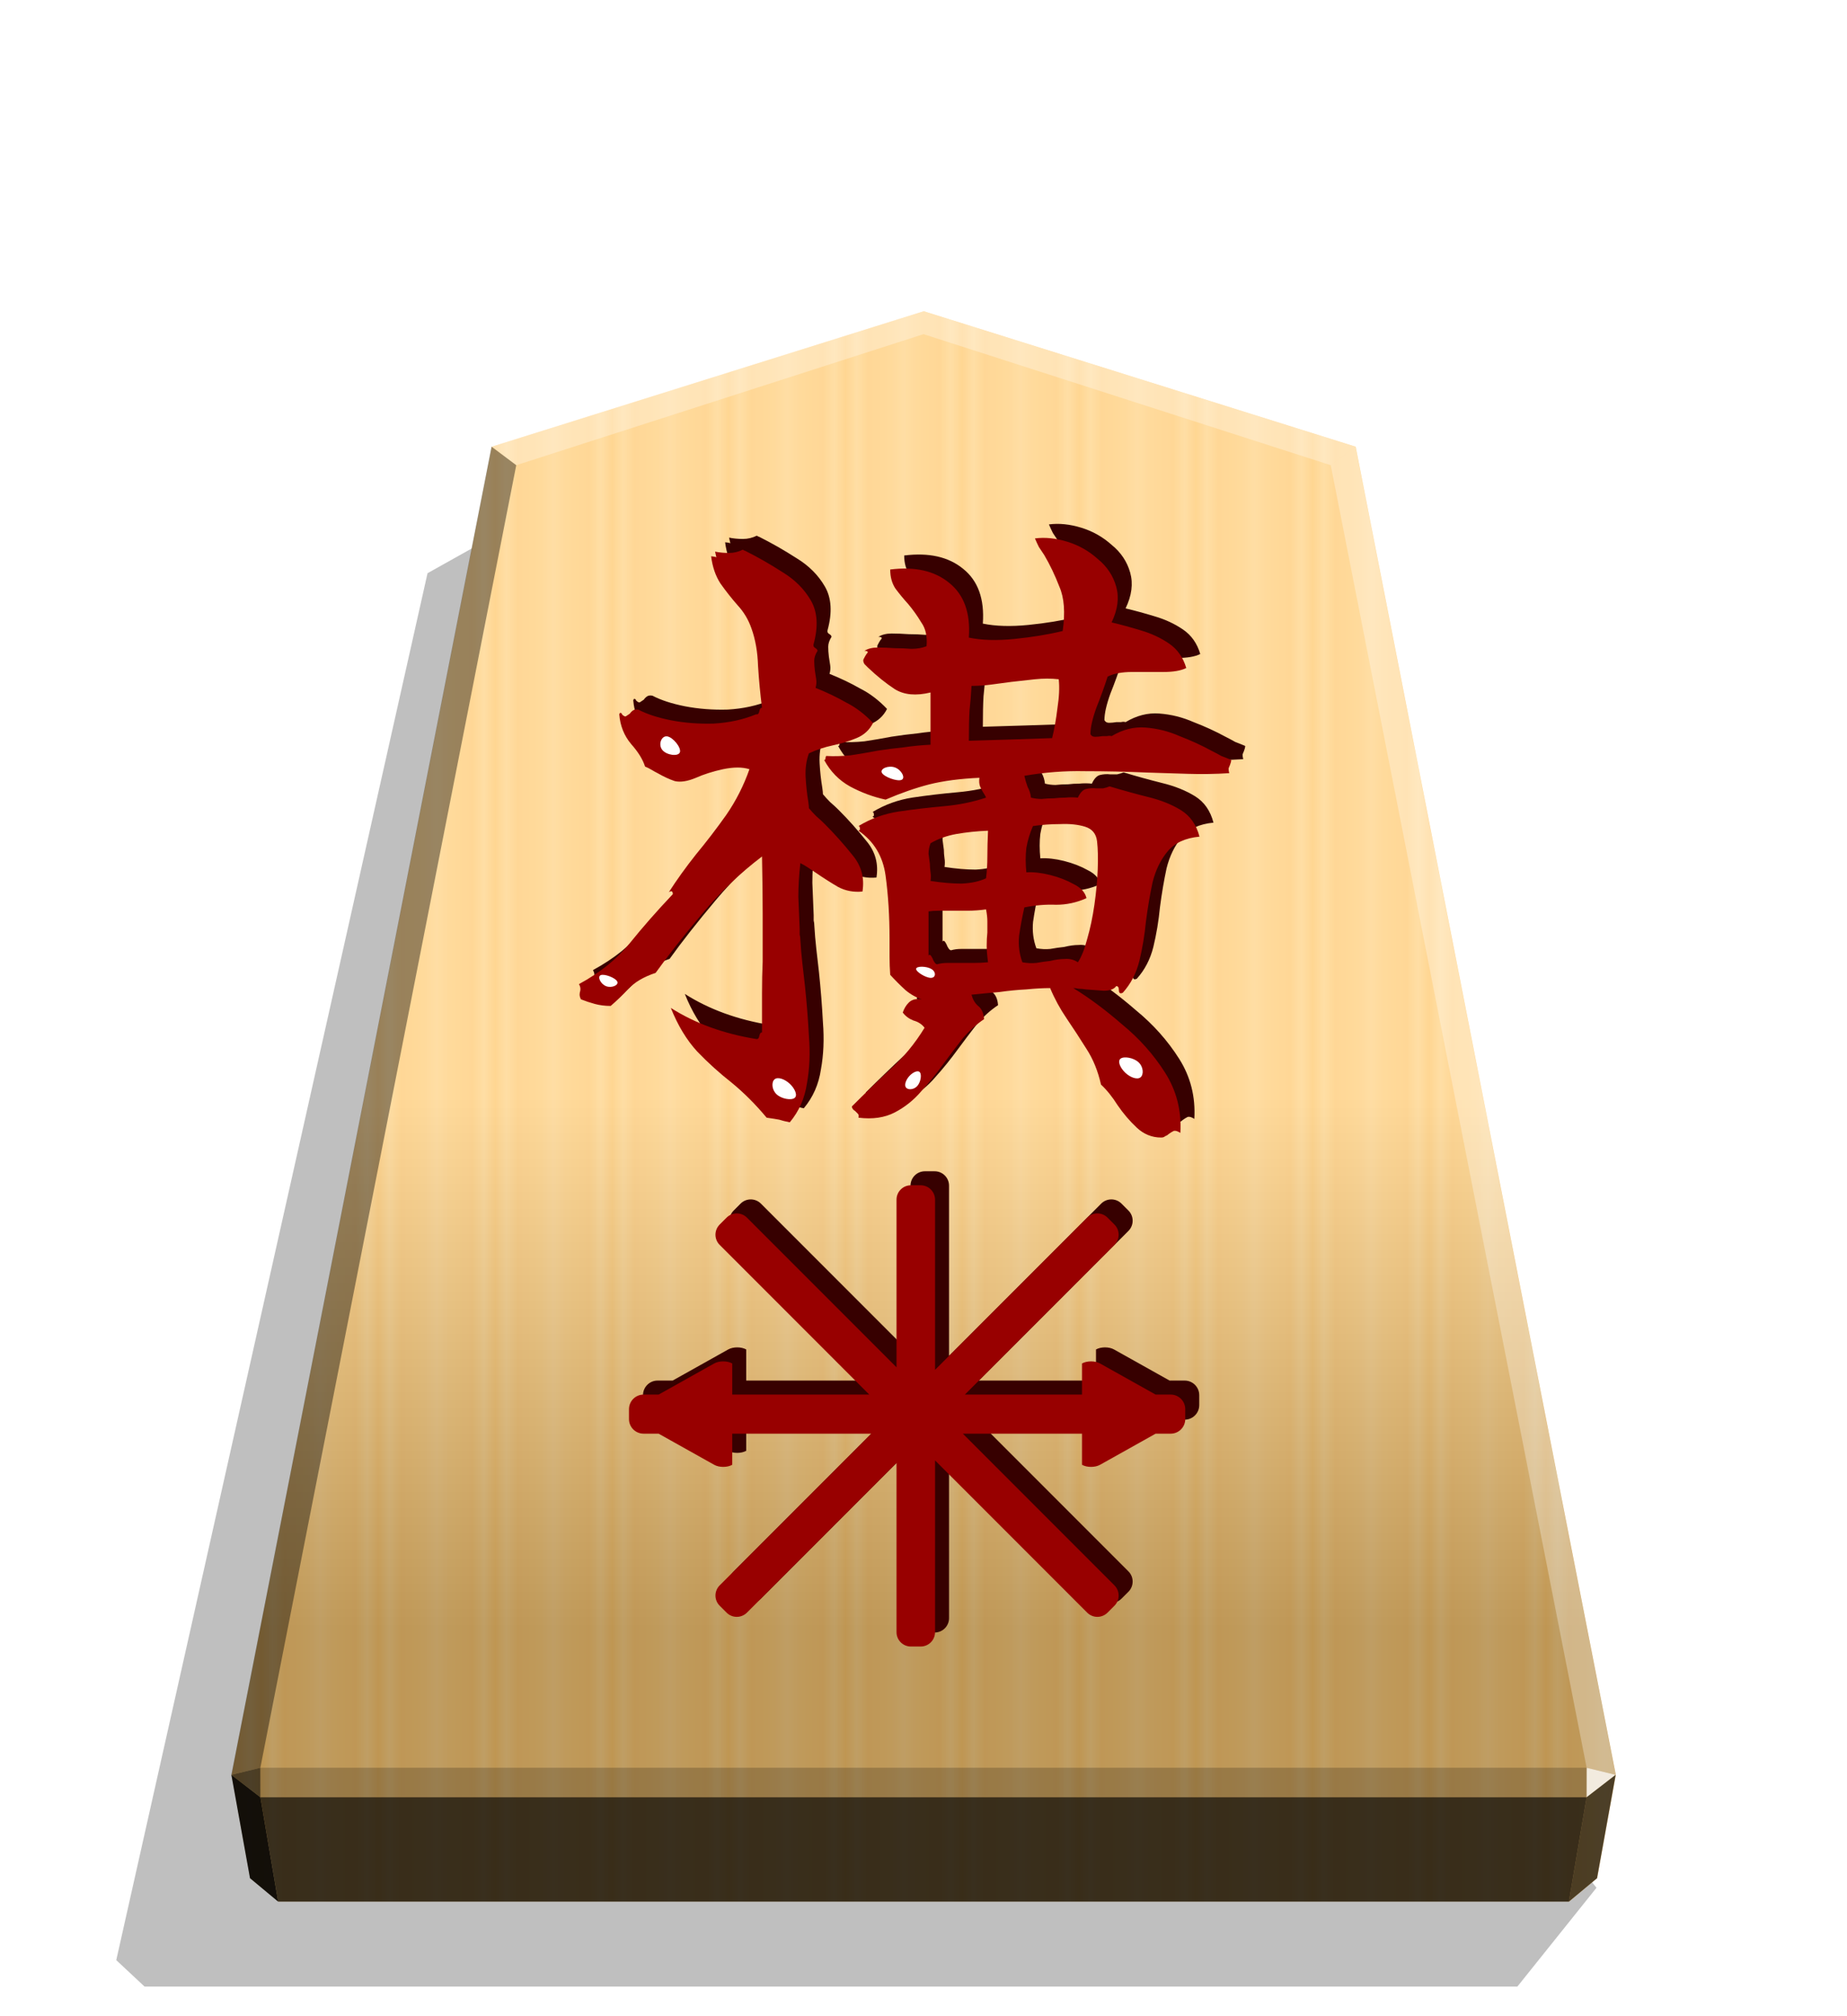 <?xml version="1.0" encoding="UTF-8" standalone="no"?>
<svg
   width="498.898"
   height="544.252"
   viewBox="0 0 1320 1440"
   version="1.1"
   id="svg421"
   sodipodi:docname="w+V.svg"
   inkscape:version="1.2.2 (732a01da63, 2022-12-09)"
   xmlns:inkscape="http://www.inkscape.org/namespaces/inkscape"
   xmlns:sodipodi="http://sodipodi.sourceforge.net/DTD/sodipodi-0.dtd"
   xmlns="http://www.w3.org/2000/svg"
   xmlns:svg="http://www.w3.org/2000/svg">
  <sodipodi:namedview
     id="namedview423"
     pagecolor="#ffffff"
     bordercolor="#000000"
     borderopacity="0.25"
     inkscape:showpageshadow="2"
     inkscape:pageopacity="0.0"
     inkscape:pagecheckerboard="0"
     inkscape:deskcolor="#d1d1d1"
     showgrid="false"
     inkscape:zoom="0.96402626"
     inkscape:cx="-88.69053"
     inkscape:cy="298.74705"
     inkscape:window-width="1920"
     inkscape:window-height="974"
     inkscape:window-x="-11"
     inkscape:window-y="-11"
     inkscape:window-maximized="1"
     inkscape:current-layer="svg421" />
  <style
     id="style325">.B{color-interpolation-filters:sRGB}</style>
  <defs
     id="defs373">
    <filter
       id="C"
       x="-0.011"
       y="-0.011"
       width="1.022"
       height="1.022"
       class="B">
      <feGaussianBlur
         stdDeviation="2.441"
         id="feGaussianBlur327" />
    </filter>
    <filter
       id="D"
       x="-0.045"
       y="-0.052"
       width="1.089"
       height="1.104"
       class="B">
      <feGaussianBlur
         stdDeviation="8.635"
         id="feGaussianBlur330" />
    </filter>
    <filter
       id="G"
       x="-0.052"
       y="-0.044"
       width="1.105"
       height="1.089"
       class="B">
      <feGaussianBlur
         stdDeviation="6.784"
         id="feGaussianBlur333" />
    </filter>
    <filter
       id="H"
       x="-0.287"
       y="-0.305"
       width="1.574"
       height="1.61"
       class="B">
      <feGaussianBlur
         stdDeviation="1.688"
         id="feGaussianBlur336" />
    </filter>
    <filter
       id="I"
       x="-0.349"
       y="-0.385"
       width="1.699"
       height="1.769"
       class="B">
      <feGaussianBlur
         stdDeviation="1.688"
         id="feGaussianBlur339" />
    </filter>
    <filter
       id="J"
       x="-0.294"
       y="-0.541"
       width="1.588"
       height="2.082"
       class="B">
      <feGaussianBlur
         stdDeviation="1.688"
         id="feGaussianBlur342" />
    </filter>
    <filter
       id="K"
       x="-0.215"
       y="-0.323"
       width="1.429"
       height="1.645"
       class="B">
      <feGaussianBlur
         stdDeviation="1.688"
         id="feGaussianBlur345" />
    </filter>
    <filter
       id="L"
       x="-0.294"
       y="-0.456"
       width="1.588"
       height="1.912"
       class="B">
      <feGaussianBlur
         stdDeviation="1.688"
         id="feGaussianBlur348" />
    </filter>
    <linearGradient
       id="A"
       x1="-1430.769"
       y1="-77.47"
       x2="-1409.955"
       y2="-77.47"
       spreadMethod="reflect"
       gradientUnits="userSpaceOnUse">
      <stop
         offset="0"
         stop-color="#ffd285"
         id="stop351" />
      <stop
         offset=".232"
         stop-color="#ffcd79"
         id="stop353" />
      <stop
         offset=".616"
         stop-color="#ffca73"
         id="stop355" />
      <stop
         offset=".808"
         stop-color="#ffd386"
         id="stop357" />
      <stop
         offset="1"
         stop-color="#ffc86e"
         id="stop359" />
    </linearGradient>
    <linearGradient
       id="B"
       x1="-899.905"
       y1="-344.262"
       x2="-899.906"
       y2="125.211"
       gradientUnits="userSpaceOnUse">
      <stop
         offset=".597"
         stop-color="#fff"
         id="stop362" />
      <stop
         offset="1"
         id="stop364" />
    </linearGradient>
    <clipPath
       id="E">
      <path
         d="M895.511 704.042c-3.776-55.22-81.178-64.187-112.8-108.08 27.374-10.855 64.187-14.631 83.066-34.454-6.608-23.598-27.846-25.958-42.949-27.374 3.776-4.248 6.608-8.967 7.552-15.575-.472-16.047 6.136-92.977 23.126-104.305 4.72-3.304 11.327-1.888 16.991-8.967-16.519-25.486-48.613-60.412-87.314-35.397-28.79.944-59.468 7.079-79.762 8.967-17.935 1.888-32.566-13.215-50.028-8.495-3.304 11.327 6.608 19.823 11.799 26.43 6.136 21.71 10.855 52.86 11.799 86.37 0 2.832 4.248.944 3.304 4.72-.472 55.22.472 122.239-7.08 192.09-7.551-4.72-16.047-5.664-21.71.944 8.967 13.215 19.823 43.421 52.388 42.005 2.36-2.832 3.776-6.136 6.136-10.383 25.486-16.991 49.084-39.173 77.402-60.412 12.743 15.103 31.15 38.701 43.893 63.243 26.43 8.023 50.028 9.439 64.187-11.327zm-235.039-96.753c.472-13.215-34.454-53.804-42.949-35.869 2.36 5.192 4.72 9.439 6.608 15.103 1.888 21.238-11.327 51.444-21.239 77.402 12.271 0 17.463-9.439 25.014-.944 8.967-11.327 31.622-37.285 32.566-55.692zm-2.36-183.123c0-33.038-31.15-52.86-51.444-62.3-11.327-28.79-40.589-37.757-70.323-21.71 7.552 8.023 17.935 13.215 22.182 25.014-6.136 17.463-85.426 153.389-102.417 162.828 0 9.911-23.598 29.262-31.622 38.229 6.608 9.911 20.295 11.327 30.678 8.967 9.911-2.36 61.356-72.211 65.131-77.874 8.023 2.832 18.879 11.799 33.038 7.08 6.136 9.911 9.911 22.182 10.383 40.589-19.823 9.439-63.243 2.832-76.931 20.766 17.935 24.542 51.916 9.911 77.874 9.911 0 30.206 0 82.122-2.832 112.328-12.271 2.832-40.117 9.911-57.58 8.023-9.911-.944-16.991-10.383-27.846-4.248 1.416 16.519 33.982 52.86 52.388 45.781 8.495-3.304 15.103-13.687 24.542-18.407 30.206-15.103 69.379-4.248 100.057-23.126-11.327-16.991-33.982-22.182-63.715-13.215l5.664-113.744c20.767-5.664 41.533-6.607 55.692-18.879-5.664-12.271-20.767-25.486-56.164-11.799 1.416-12.271 3.304-28.318-4.248-44.365 21.238-1.888 33.038-6.608 49.085-14.631-10.855-12.743-26.43-19.351-45.781-22.182-10.383 14.159-44.837 18.407-62.3 19.351 11.799-19.351 38.229-57.58 49.556-83.538 3.304-3.304 8.023-8.023 15.103-8.967 14.159 24.07 33.51 35.869 61.828 40.117zM542.953 679.5c0-14.159-6.608-27.846-6.136-39.173 0-3.304 3.304-4.72 2.832-8.495-3.304-18.407-29.262-35.397-44.365-35.869-2.832 15.575 10.855 38.701 9.439 58.996 8.495 8.967 21.71 22.182 38.229 24.542zm254.862-227.488c-22.654-15.103-50.5.944-86.842 1.416.944-16.519-2.36-35.397-4.248-45.781 21.71-6.136 57.108-10.855 88.73-13.215 3.776 12.271 2.36 40.117 2.36 57.58zm0 16.991c.472 19.823-.472 28.79-1.888 45.781-19.823 2.832-57.58 8.023-85.426 6.608 1.416-8.495.944-30.206 1.416-39.645 25.014-3.776 56.636-6.608 85.898-12.743zm14.159 70.795c2.832 5.664 2.36 12.743-3.776 15.103-9.911 5.192-26.902 17.463-39.645 23.598-8.495-5.664-23.126-23.126-33.982-31.15 22.182-1.888 54.276-3.776 77.402-7.551zm-45.309 84.482c-6.608 13.215-41.061 37.285-64.187 49.557 1.416-16.991 6.608-86.842 7.551-122.239 24.542 17.935 39.645 46.253 56.636 72.683z"
         stroke-width="23.417"
         id="path367" />
    </clipPath>
    <clipPath
       id="F">
      <path
         d="M656.251 790.644a11.095 11.095 0 0 0-11.121 11.121v164.641L528.709 849.984a11.1 11.1 0 0 0-15.73 0l-5.302 5.302a11.105 11.105 0 0 0 0 15.735l131.289 131.289-131.29 131.29a11.1 11.1 0 0 0 0 15.73l5.302 5.302a11.1 11.1 0 0 0 15.73 0l131.289-131.294 131.294 131.294a11.1 11.1 0 0 0 15.73 0l5.302-5.302a11.1 11.1 0 0 0 0-15.73l-131.289-131.289 131.289-131.289a11.105 11.105 0 0 0 0-15.735l-5.302-5.302a11.1 11.1 0 0 0-15.73 0L674.87 966.401V801.765a11.095 11.095 0 0 0-11.121-11.121zm3.747 211.661h.011l-.011.011-.005-.011z"
         stroke-width="1.534"
         id="path370" />
    </clipPath>
    <filter
       inkscape:menu-tooltip="In and out glow with a possible offset and colorizable flood"
       inkscape:menu="Shadows and Glows"
       inkscape:label="Cutout Glow"
       style="color-interpolation-filters:sRGB;"
       id="filter4712"
       x="-0.043"
       y="-0.018"
       width="1.061"
       height="1.06">
      <feOffset
         dy="10"
         dx="-10"
         id="feOffset4702" />
      <feGaussianBlur
         stdDeviation="3"
         result="blur"
         id="feGaussianBlur4704" />
      <feFlood
         flood-color="rgb(0,0,0)"
         flood-opacity="0"
         result="flood"
         id="feFlood4706" />
      <feComposite
         in="flood"
         in2="SourceGraphic"
         operator="in"
         result="composite"
         id="feComposite4708" />
      <feBlend
         in="blur"
         in2="composite"
         mode="normal"
         id="feBlend4710" />
    </filter>
    <clipPath
       clipPathUnits="userSpaceOnUse"
       id="clipPath4759">
      <path
         d="m 864.427,599.743 q -0.945,6.14 -7.084,10.862 -5.667,4.723 -14.168,7.556 -13.696,4.723 -30.698,5.195 -17.002,0 -27.865,-4.723 -1.417,-2.361 -0.945,-5.195 0.945,-2.834 0.945,-2.834 -3.306,1.417 -4.723,0.945 -1.417,-0.945 -2.361,-2.361 -0.945,-1.417 -2.361,-2.361 -1.417,-0.945 -4.723,-0.472 -4.723,-11.335 -10.862,-18.419 -5.667,-7.084 -11.807,-12.752 -5.667,-5.667 -10.39,-13.224 -6.14,3.306 -10.862,6.612 -4.723,3.306 -8.973,7.084 -8.973,7.084 -18.891,12.752 -9.918,5.195 -27.865,4.723 0,3.306 6.612,7.557 7.084,3.778 11.335,6.612 1.417,8.029 -0.472,12.752 -1.889,4.723 -4.723,8.501 -0.945,1.417 -1.889,3.306 -0.945,1.417 -1.889,3.306 4.251,-0.472 8.501,-0.945 4.723,-0.472 8.973,-0.945 19.836,-1.889 38.255,-2.834 18.419,-0.945 33.06,3.306 10.862,2.834 19.364,8.973 8.501,6.14 13.696,17.474 -23.142,0.472 -39.672,1.889 -16.53,1.417 -16.53,1.417 4.723,3.306 7.084,8.973 2.834,5.195 7.556,8.501 -1.889,6.14 -3.306,10.862 -0.945,4.251 -8.501,7.084 -6.14,13.696 -8.973,25.503 -2.834,11.335 -9.918,23.614 5.195,0.945 10.862,1.417 6.14,0 12.279,0 3.778,0 7.084,0 3.778,0 7.556,0.472 6.612,-6.612 14.641,-8.029 8.029,-1.889 16.53,-0.472 15.113,2.361 30.226,11.807 15.113,8.973 24.086,15.113 0,2.361 0.472,4.251 0.945,2.361 1.889,3.778 0.945,2.361 1.417,4.251 0.472,1.889 -0.472,3.778 -18.419,2.834 -34.477,0.945 -15.585,-1.889 -31.643,-4.723 -11.335,-1.889 -23.142,-3.778 -11.807,-1.417 -25.503,-1.889 -51.479,-1.417 -101.54,3.306 -49.589,5.195 -88.317,16.058 -2.834,1.889 -5.195,5.195 -1.889,3.306 -5.195,5.195 -16.058,-0.945 -26.448,-8.501 -9.918,-7.556 -18.419,-17.002 -8.029,-9.446 -19.364,-16.058 0,-4.251 1.889,-6.14 2.361,-2.361 5.667,-3.778 1.889,1.417 3.778,-0.472 1.889,-1.889 3.778,-1.417 11.335,8.973 32.115,8.029 21.253,-0.945 42.505,-3.778 7.084,-0.945 13.224,-1.417 6.612,-0.945 12.752,-1.417 -0.472,-9.446 -1.417,-24.086 -0.945,-14.641 -3.306,-29.281 -2.361,-15.113 -8.501,-23.614 -21.253,-0.945 -34.477,-10.862 -13.224,-10.39 -21.725,-27.865 4.723,-2.361 8.973,-1.417 4.251,0.945 8.501,2.361 2.361,0.945 4.723,1.889 2.361,0.472 4.723,0.945 14.168,1.889 29.281,0.945 15.585,-1.417 32.115,-3.778 9.446,-0.945 18.891,-1.889 9.918,-1.417 19.836,-1.889 0,-2.361 -0.472,-3.778 0,-1.889 -0.472,-3.306 -0.472,-2.361 -0.945,-4.723 -0.472,-2.361 0,-5.667 -9.918,1.417 -20.308,1.889 -10.39,0.472 -21.253,0.472 -18.419,0.472 -36.838,2.361 -18.419,1.417 -34.477,8.501 -2.834,1.417 -5.195,0.945 -1.889,-0.472 -3.306,-1.417 -2.361,-0.472 -4.251,-0.472 -1.889,0 -4.723,3.306 -5.667,-5.195 -13.696,-8.501 -8.029,-3.306 -14.641,-7.084 -6.612,-4.25 -8.501,-12.279 -0.472,-2.834 0.472,-7.084 1.417,-4.723 2.834,-9.918 1.889,-6.612 3.778,-13.224 1.889,-7.084 1.889,-13.696 0,-9.918 -6.14,-16.058 2.361,-0.945 4.251,0.472 1.889,0.945 1.889,0.945 -0.472,-6.612 0,-12.752 0.472,-6.612 1.417,-12.752 0,-4.723 0.472,-8.973 0.472,-4.251 0.472,-8.029 0,-6.612 -1.889,-11.807 -1.889,-5.195 -7.084,-8.501 8.029,-5.667 8.029,-11.335 0,-5.667 -3.778,-11.335 -4.723,-6.612 -12.752,-12.279 -7.556,-5.667 -13.224,-9.446 2.834,-5.667 4.723,-8.973 1.889,-3.306 5.667,-8.973 19.364,-5.195 39.199,-7.556 20.308,-2.361 46.756,-5.195 15.585,-1.889 29.754,-1.417 14.641,0 23.614,-3.306 2.361,-0.945 3.778,-2.834 1.417,-1.889 3.778,-2.361 12.279,-0.945 23.614,6.14 11.335,6.612 17.947,13.224 -3.306,8.501 -13.696,10.39 -10.39,1.889 -22.197,2.361 -2.834,0 -5.667,0.472 -2.361,0 -5.195,0 0,5.667 -1.417,12.279 -0.945,6.612 -4.723,12.279 -2.834,3.306 -7.084,6.14 -3.778,2.361 -7.556,3.778 4.723,2.834 8.029,2.361 3.306,-0.945 6.14,-2.834 3.306,-2.361 6.14,-5.195 3.306,-2.834 7.556,-3.306 7.557,-0.945 14.168,1.417 7.084,1.889 13.224,6.14 8.501,6.14 15.585,13.696 7.084,7.084 13.224,12.279 -0.945,6.612 -7.556,8.501 -6.14,1.417 -12.752,3.306 -3.306,10.862 -5.667,27.392 -1.889,16.058 -6.612,29.754 -8.029,2.834 -14.641,2.361 -6.14,-0.945 -14.168,-2.834 -1.417,-0.472 -2.834,-0.472 -1.417,-0.472 -2.834,-0.945 0.945,8.501 -1.889,17.002 -2.361,8.501 -5.195,14.641 -2.834,5.667 -2.834,5.667 7.084,-4.251 14.168,-2.361 7.084,1.889 14.168,5.195 2.361,0.945 4.723,2.361 2.834,0.945 5.195,1.417 1.417,0 0,-3.306 -0.472,-0.945 -0.945,-2.361 -0.472,-1.889 0.472,-3.778 3.778,-0.945 8.029,-0.945 4.25,0 9.446,1.889 -0.472,-5.195 -4.723,-5.667 -4.251,-0.945 -6.612,-3.778 20.78,-10.862 41.561,-23.614 21.253,-12.752 32.115,-28.809 -10.862,-14.641 -23.142,-27.865 -11.807,-13.696 -24.086,-26.92 7.084,-4.251 13.696,-2.834 7.084,0.945 13.696,5.195 9.918,6.14 20.308,15.585 10.39,8.973 20.78,11.807 6.14,-5.195 11.807,-14.641 5.667,-9.446 8.973,-20.308 3.306,-11.335 2.361,-20.78 -8.501,-1.889 -19.364,-0.472 -10.39,1.417 -21.253,3.306 -8.501,1.417 -17.002,2.834 -8.029,0.945 -16.058,0.945 -11.335,0 -21.253,-3.778 -9.446,-4.251 -15.585,-15.113 5.667,-7.556 17.474,-8.501 12.279,-1.417 27.392,-1.417 6.612,0 13.224,0 7.084,0 14.168,-0.472 11.335,-0.945 20.308,-2.834 8.973,-1.889 21.725,-1.889 6.14,-7.084 12.752,-9.918 6.612,-2.834 13.224,-2.361 12.752,0.472 25.503,8.501 13.224,8.029 23.142,15.585 3.306,7.556 1.417,12.752 -1.417,4.723 -6.14,7.084 -5.195,2.834 -13.224,3.306 -7.556,0 -14.641,-0.945 -10.39,16.058 -20.308,34.004 -9.446,17.474 -18.419,35.421 8.029,7.556 19.364,14.641 11.335,6.612 24.086,12.752 6.14,2.834 12.752,4.251 7.084,0.945 11.335,4.723 1.417,0.945 1.417,3.306 0,2.361 1.889,4.723 3.306,3.306 8.501,7.084 5.195,3.306 9.446,7.084 3.778,3.306 5.667,7.084 1.889,3.306 0.945,8.501 z m -160.103,65.175 q -25.031,-3.778 -54.312,-1.417 -28.809,1.889 -53.84,8.501 0.945,1.417 1.889,2.834 1.417,0.945 2.834,2.361 6.612,8.029 13.224,17.947 7.084,9.446 11.335,22.669 4.723,12.752 3.306,30.226 16.53,1.889 33.06,1.417 16.53,-0.945 32.587,-1.889 4.251,-10.39 8.029,-26.448 4.251,-16.058 5.667,-31.643 1.417,-16.058 -3.778,-24.559 z m -96.345,-172.855 q -13.696,-0.945 -25.503,0.945 -11.335,1.417 -22.197,3.306 -9.918,1.889 -19.836,3.306 -9.918,1.417 -20.308,0 0.472,5.195 0.472,10.39 0,4.723 -0.472,8.973 0,6.14 0,11.807 0,5.195 1.417,10.862 24.559,-0.945 44.394,-2.834 19.836,-1.889 40.144,-8.029 3.778,-7.556 4.723,-19.364 0.945,-11.807 -2.834,-19.364 z M 581.058,594.548 q -1.417,-6.612 -1.889,-13.696 -0.472,-7.556 -0.472,-15.113 -7.556,-4.251 -16.058,-3.778 -8.029,0.472 -16.53,1.889 -6.14,0.945 -12.279,1.889 -6.14,0.472 -11.807,-1.417 -0.945,5.195 -0.945,9.446 0,3.778 0.472,8.029 0.472,3.778 0.472,8.029 0,3.778 -0.472,8.501 13.696,0.945 30.698,0.472 17.002,-0.472 28.809,-4.251 z m -2.361,-125.627 q 1.889,-6.612 1.417,-11.807 -0.472,-5.667 -1.417,-11.335 0,-2.361 -0.472,-5.195 -0.472,-2.834 -0.472,-5.667 -10.862,-2.361 -25.975,0 -15.113,2.361 -25.975,6.612 0,1.889 -0.945,4.723 -0.472,2.361 -1.417,5.195 -1.417,5.195 -2.361,10.39 -0.945,5.195 0.945,8.973 8.029,1.889 16.058,1.417 8.501,-0.472 17.474,-1.417 5.667,-0.945 11.335,-1.417 6.14,-0.472 11.807,-0.472 z"
         id="path4761"
         style="font-size:472.281px;font-family:'Yuji Mai';-inkscape-font-specification:'Yuji Mai';stroke-width:21.167"
         inkscape:label="path4696" />
    </clipPath>
    <filter
       inkscape:menu-tooltip="In and out glow with a possible offset and colorizable flood"
       inkscape:menu="Shadows and Glows"
       inkscape:label="Cutout Glow"
       style="color-interpolation-filters:sRGB;"
       id="filter5625"
       x="-0.052"
       y="-0.018"
       width="1.074"
       height="1.061">
      <feOffset
         dy="10"
         dx="-10"
         id="feOffset5615" />
      <feGaussianBlur
         stdDeviation="3"
         result="blur"
         id="feGaussianBlur5617" />
      <feFlood
         flood-color="rgb(0,0,0)"
         flood-opacity="0"
         result="flood"
         id="feFlood5619" />
      <feComposite
         in="flood"
         in2="SourceGraphic"
         operator="in"
         result="composite"
         id="feComposite5621" />
      <feBlend
         in="blur"
         in2="composite"
         mode="normal"
         id="feBlend5623" />
    </filter>
    <clipPath
       clipPathUnits="userSpaceOnUse"
       id="clipPath6426">
      <path
         id="path6428"
         d="m 830.902,996.706 c 0.013,-5.693 -4.606,-10.312 -10.299,-10.299 H 678.881 V 881.375 h 22.221 c 1.998,-3.571 1.998,-9.317 0,-12.888 l -22.221,-39.713 v -10.733 c 0.013,-5.773 -4.666,-10.457 -10.439,-10.444 h -7.043 c -5.774,-0.013 -10.461,4.67 -10.449,10.444 v 10.744 l -22.216,39.703 c -1.998,3.571 -1.998,9.317 0,12.888 h 22.216 v 105.032 h -139.185 c -5.693,-0.013 -10.312,4.606 -10.299,10.299 v 6.945 c -0.013,5.693 4.606,10.307 10.299,10.294 h 139.185 v 6.382 111.022 h -22.216 c -1.998,3.571 -1.998,9.323 0,12.893 l 22.216,39.693 v 10.743 c -0.013,5.775 4.674,10.461 10.449,10.449 h 7.043 c 5.774,0.013 10.453,-4.675 10.439,-10.449 v -10.733 l 22.221,-39.703 c 1.998,-3.571 1.998,-9.323 0,-12.893 h -22.221 v -111.022 -6.382 h 141.723 c 5.693,0.013 10.312,-4.601 10.299,-10.294 z m -165.979,9.653 v 0.016 h -0.016 v -0.016 z"
         style="stroke-width:1" />
    </clipPath>
    <filter
       inkscape:menu-tooltip="In and out glow with a possible offset and colorizable flood"
       inkscape:menu="Shadows and Glows"
       inkscape:label="Cutout Glow"
       style="color-interpolation-filters:sRGB;"
       id="filter2783"
       x="-0.043"
       y="-0.022"
       width="1.061"
       height="1.074">
      <feOffset
         dy="10"
         dx="-10"
         id="feOffset2773" />
      <feGaussianBlur
         stdDeviation="3"
         result="blur"
         id="feGaussianBlur2775" />
      <feFlood
         flood-color="rgb(0,0,0)"
         flood-opacity="0"
         result="flood"
         id="feFlood2777" />
      <feComposite
         in="flood"
         in2="SourceGraphic"
         operator="in"
         result="composite"
         id="feComposite2779" />
      <feBlend
         in="blur"
         in2="composite"
         mode="normal"
         id="feBlend2781" />
    </filter>
    <clipPath
       clipPathUnits="userSpaceOnUse"
       id="clipPath2785">
      <path
         id="path2787"
         style="fill:#370000;fill-opacity:1;stroke-width:1"
         d="M 651.628,967.467 543.824,859.663 c -4.018,-4.033 -10.548,-4.033 -14.566,0 l -4.91,4.91 c -4.035,4.019 -4.035,10.552 0,14.571 l 121.57,121.57 -121.57,121.57 c -4.033,4.018 -4.033,10.548 0,14.566 l 4.91,4.909 c 4.018,4.033 10.548,4.033 14.566,0 l 121.57,-121.575 121.575,121.575 c 4.018,4.033 10.548,4.033 14.566,0 l 4.91,-4.909 c 4.033,-4.018 4.033,-10.548 0,-14.566 L 684.875,1000.715 806.445,879.144 c 4.035,-4.019 4.035,-10.552 0,-14.571 l -4.91,-4.91 c -4.018,-4.033 -10.548,-4.033 -14.566,0 L 679.166,967.462 664.59,981.372 Z m 13.767,33.242 h 0.011 l -0.011,0.011 -0.005,-0.011 z m 2.558,165.268 c 5.693,0.013 10.312,-4.606 10.299,-10.299 v -141.723 h 105.032 v 22.221 c 3.571,1.998 9.317,1.998 12.888,0 l 39.713,-22.221 h 10.733 c 5.773,0.013 10.457,-4.666 10.444,-10.439 v -7.043 c 0.013,-5.774 -4.67,-10.461 -10.444,-10.449 H 835.875 L 796.172,963.809 c -3.571,-1.998 -9.317,-1.998 -12.888,0 v 22.216 H 678.252 v -139.185 c 0.013,-5.693 -4.606,-10.312 -10.299,-10.299 h -6.945 c -5.693,-0.013 -10.307,4.606 -10.294,10.299 v 139.185 H 644.332 533.31 V 963.809 c -3.571,-1.998 -9.323,-1.998 -12.893,0 l -39.693,22.216 h -10.743 c -5.775,-0.013 -10.461,4.674 -10.449,10.449 v 7.043 c -0.013,5.774 4.675,10.453 10.449,10.439 h 10.733 l 39.703,22.221 c 3.571,1.998 9.323,1.998 12.893,0 v -22.221 h 111.022 6.382 v 141.723 c -0.013,5.693 4.601,10.312 10.294,10.299 z m -9.653,-165.979 h -0.016 v -0.016 h 0.016 z" />
    </clipPath>
    <filter
       inkscape:menu-tooltip="In and out glow with a possible offset and colorizable flood"
       inkscape:menu="Shadows and Glows"
       inkscape:label="Cutout Glow"
       style="color-interpolation-filters:sRGB;"
       id="filter2835"
       x="-0.037"
       y="-0.017"
       width="1.052"
       height="1.057">
      <feOffset
         dy="10"
         dx="-10"
         id="feOffset2825" />
      <feGaussianBlur
         stdDeviation="3"
         result="blur"
         id="feGaussianBlur2827" />
      <feFlood
         flood-color="rgb(0,0,0)"
         flood-opacity="0"
         result="flood"
         id="feFlood2829" />
      <feComposite
         in="flood"
         in2="SourceGraphic"
         operator="in"
         result="composite"
         id="feComposite2831" />
      <feBlend
         in="blur"
         in2="composite"
         mode="normal"
         id="feBlend2833" />
    </filter>
    <clipPath
       clipPathUnits="userSpaceOnUse"
       id="clipPath2922">
      <path
         d="m 889.91,532.764 q 0,1.417 -0.945,3.778 -0.472,0.945 -0.945,2.361 0,1.417 0.472,3.306 -14.641,0.945 -29.754,0.472 -14.641,-0.472 -29.754,-0.945 -21.725,-0.945 -43.45,-0.945 -21.725,-0.472 -43.45,3.306 0.945,4.251 2.361,8.029 1.889,3.306 2.361,7.556 3.778,0.945 7.556,0.945 4.251,-0.472 8.973,-0.472 3.778,-0.472 8.029,-0.472 4.251,-0.472 8.973,0 2.361,-5.195 5.667,-6.14 3.778,-0.945 7.556,-0.472 2.361,0 4.723,0 2.361,-0.472 4.723,-1.417 14.168,4.251 27.392,7.556 13.696,3.306 23.614,9.446 9.918,6.14 13.224,18.891 -15.113,1.417 -22.669,10.39 -7.556,8.973 -10.862,22.197 -2.834,13.224 -4.723,27.865 -1.417,14.641 -4.723,28.337 -3.306,13.224 -11.807,22.669 -2.834,1.417 -2.834,-1.889 0,-2.834 -1.889,-2.834 -2.361,3.306 -8.973,3.306 -6.612,-0.472 -12.752,-0.945 -2.834,-0.472 -5.195,-0.472 -2.361,-0.472 -3.778,-0.472 17.002,10.39 34.949,25.975 18.419,15.113 30.698,34.476 12.279,19.364 10.862,42.978 -2.834,-1.889 -4.723,-1.417 -1.889,0.945 -3.778,2.361 -0.945,0.945 -2.361,1.417 -0.945,0.945 -2.834,0.945 -9.918,0 -17.474,-7.084 -7.556,-7.084 -13.696,-16.058 -5.667,-8.973 -11.807,-14.641 -3.306,-14.641 -10.39,-25.503 -7.084,-11.335 -14.168,-21.725 -7.084,-10.39 -11.807,-21.725 -7.556,0 -17.002,0.945 -9.446,0.472 -19.364,1.889 -5.195,0.472 -10.39,0.945 -4.723,0.472 -9.446,0.945 1.417,5.195 4.723,8.029 3.778,2.834 4.251,9.446 -8.501,5.667 -15.585,14.168 -6.612,8.501 -13.224,17.474 -7.556,10.39 -16.058,19.836 -8.029,9.446 -18.891,15.113 -10.862,5.667 -25.975,3.778 0.472,-1.889 -0.472,-2.834 -0.945,-0.945 -1.889,-1.889 -2.361,-1.417 -2.361,-3.306 13.696,-13.696 27.392,-26.448 14.168,-12.752 24.559,-29.754 -2.834,-3.778 -8.029,-5.195 -4.723,-1.889 -7.556,-5.667 1.417,-4.251 4.25,-7.084 3.306,-3.306 9.446,-2.361 -6.14,-1.889 -11.807,-6.612 -5.667,-5.195 -10.862,-10.862 -0.472,-6.612 -0.472,-12.752 0,-6.612 0,-12.752 0,-24.559 -2.834,-45.339 -2.834,-20.78 -19.364,-32.115 1.417,-0.472 0.945,-1.889 0,-1.417 -0.945,-1.417 13.224,-8.029 28.809,-10.39 16.058,-2.361 32.115,-3.778 16.058,-1.417 30.226,-6.14 -0.472,-1.417 -2.361,-4.251 -0.945,-1.417 -1.889,-3.778 -0.945,-2.361 -0.472,-6.14 -20.78,0.945 -35.893,4.723 -14.641,3.778 -31.171,10.862 -13.224,-2.834 -25.503,-9.446 -11.807,-6.612 -18.419,-18.891 0.945,0 0.945,-0.945 0,-0.945 0.472,-1.889 8.501,0.472 17.474,-0.472 9.446,-1.417 19.364,-3.306 8.973,-1.417 18.419,-2.361 9.446,-1.417 19.363,-1.889 V 484.591 q -15.585,3.778 -25.503,-2.361 -9.446,-6.14 -19.364,-15.585 -1.417,-1.417 -2.361,-2.361 -1.417,-2.361 -0.472,-3.778 0.945,-1.889 1.889,-3.306 0.945,-0.945 0.945,-1.417 0,-0.945 -2.361,-0.945 3.778,-2.361 9.446,-2.361 5.667,0 12.279,0.472 6.14,0 11.807,0.472 6.14,0 10.862,-1.889 0.945,-10.39 -3.778,-17.002 -4.251,-7.084 -9.446,-13.224 -4.723,-5.195 -8.973,-10.862 -3.778,-5.667 -3.778,-13.696 26.448,-3.306 42.033,9.446 16.058,12.752 14.168,39.199 13.696,2.834 32.587,0.945 18.891,-1.889 34.477,-5.667 2.834,-19.836 -2.361,-31.643 -4.723,-12.279 -10.862,-22.669 -1.889,-2.834 -3.778,-5.667 -1.417,-2.834 -2.834,-6.14 10.862,-1.417 23.142,2.361 12.279,3.778 21.725,12.279 9.918,8.029 13.224,19.836 3.306,11.807 -3.306,25.503 9.918,2.361 20.78,5.667 11.335,3.306 20.308,9.446 8.973,6.14 12.279,17.474 -5.667,2.834 -16.53,2.834 -10.862,0 -22.197,0 -10.862,0 -17.474,3.306 -3.306,10.39 -8.029,22.197 -4.251,11.807 -4.251,18.891 0.945,1.889 3.306,1.889 2.361,0 5.195,-0.472 1.889,0 3.306,0 1.889,-0.472 3.306,0 11.807,-7.084 24.086,-6.14 12.752,0.945 24.559,6.14 12.279,4.723 22.669,10.39 3.778,1.889 7.084,3.778 3.778,1.417 7.084,2.834 z M 633.933,506.316 q -3.778,7.557 -11.807,10.862 -8.029,3.306 -17.002,5.195 -8.973,1.889 -17.002,5.667 -2.834,7.556 -2.361,17.002 0.472,8.973 1.889,17.474 0.472,3.306 0.472,4.723 2.361,2.834 5.195,5.667 3.306,2.834 6.14,5.667 10.39,10.39 19.836,22.197 9.446,11.335 7.084,25.975 -9.446,0.945 -17.474,-3.306 -8.029,-4.723 -15.585,-9.918 -2.834,-1.889 -5.667,-3.778 -2.834,-1.889 -5.667,-3.306 -1.417,12.752 -1.417,24.086 0.472,11.335 0.945,23.142 0,1.889 0,3.778 0.472,1.889 0.472,3.778 0.472,8.029 1.417,16.53 0.945,8.029 1.889,16.53 1.889,17.947 2.834,35.893 1.417,17.947 -1.417,33.532 -2.361,16.058 -12.279,27.865 -4.723,-0.945 -7.556,-1.889 -2.361,-0.472 -8.973,-1.417 -11.807,-14.168 -25.031,-25.031 -13.224,-10.39 -24.559,-22.197 -11.335,-12.279 -18.891,-31.171 25.975,16.53 60.924,22.197 1.889,0.472 2.361,-2.361 0.472,-2.361 1.889,-2.361 0,-15.585 0,-27.865 0,-12.279 0.472,-22.669 0,-17.474 0,-34.004 0,-16.53 -0.472,-41.088 -23.142,17.474 -42.978,41.088 -19.836,23.614 -33.06,42.033 -12.752,4.251 -19.364,11.335 -6.14,6.612 -12.752,12.279 -6.14,0 -11.335,-1.417 -5.195,-1.417 -9.918,-3.306 -0.945,-1.889 -0.945,-3.306 0,-1.417 0.472,-2.834 0.472,-2.361 -0.945,-4.723 22.669,-12.279 36.366,-29.281 13.696,-17.002 30.698,-34.949 0,-3.306 -2.834,-1.417 8.501,-13.224 19.364,-26.92 11.335,-13.696 21.725,-28.337 10.39,-15.113 16.53,-32.587 -7.556,-2.361 -18.891,0 -10.862,2.361 -19.364,6.14 -8.973,3.778 -15.113,2.361 -5.667,-1.889 -12.279,-5.667 -1.889,-0.945 -4.251,-2.361 -2.361,-1.417 -4.723,-2.361 -2.361,-7.556 -9.918,-16.058 -7.556,-8.973 -8.501,-21.253 0.472,-1.417 0.945,-0.945 0.945,0 0.945,0.945 1.889,1.889 2.834,1.417 1.417,-0.945 2.834,-1.889 0.945,-1.417 2.361,-2.361 1.417,-0.945 3.778,-0.472 8.973,4.723 23.142,7.557 14.641,2.834 30.698,2.361 16.53,-0.945 30.226,-6.612 1.889,0.472 2.361,-2.361 0.472,-2.361 1.889,-2.361 -1.889,-14.641 -2.834,-29.754 -0.472,-15.113 -4.723,-26.92 -3.306,-9.446 -9.918,-16.53 -6.612,-7.556 -12.279,-15.585 -5.195,-8.029 -6.612,-19.364 4.251,0.472 3.778,0.945 0,0 -0.945,-4.251 4.723,0.945 9.918,0.945 5.195,0 9.918,-2.361 0.472,0.472 1.889,0.945 13.224,6.612 26.448,15.113 13.224,8.029 20.308,20.308 7.084,12.279 1.889,31.171 -0.472,1.889 1.417,2.834 1.417,0.945 1.417,1.889 -2.361,3.778 -2.361,7.084 0,3.306 0.472,7.084 0.472,2.834 0.945,6.14 0.472,2.834 -0.472,6.14 11.807,4.723 21.725,10.39 10.39,5.195 19.364,14.641 z m 160.103,84.538 q -0.945,-8.029 -8.501,-10.39 -7.556,-2.361 -17.947,-1.889 -9.918,0 -19.364,1.417 -3.306,7.556 -4.723,15.585 -0.945,8.029 0,17.474 7.556,-0.472 17.002,1.889 9.446,2.361 17.002,6.612 7.556,3.778 8.973,9.918 -10.39,4.723 -21.725,4.723 -10.862,-0.472 -22.669,1.889 -2.361,10.39 -3.778,20.308 -0.945,9.918 2.361,18.891 5.195,0.945 9.918,0.472 5.195,-0.945 9.918,-1.417 5.667,-1.417 10.39,-1.417 5.195,-0.472 9.446,2.361 3.778,-5.667 6.612,-16.53 3.306,-11.335 5.195,-24.559 1.889,-13.224 2.361,-25.031 0.472,-12.279 -0.472,-20.308 z m -27.392,-115.709 q -8.029,-0.945 -17.002,0 -8.501,0.945 -17.002,1.889 -7.084,0.945 -14.168,1.889 -7.084,0.945 -14.168,0.945 -0.472,9.446 -1.417,17.474 -0.472,8.029 -0.472,21.725 17.947,-0.472 31.171,-0.945 13.696,-0.472 28.337,-0.945 2.361,-9.446 3.778,-21.253 1.889,-12.279 0.945,-20.78 z m -50.534,202.136 q -0.945,-7.084 -0.945,-11.807 0,-5.195 0.472,-9.446 0,-4.251 0,-8.029 0,-3.778 -0.945,-8.501 -6.612,0.945 -13.224,0.945 -6.612,0 -12.279,0 -4.251,0 -8.501,0 -3.778,0 -7.084,0.472 0,3.778 0,8.973 0,4.723 0,9.446 0,4.251 0,8.029 0,3.306 0,5.195 0.945,-1.889 2.834,1.889 0.472,1.417 1.417,2.834 0.945,1.417 1.889,1.417 3.306,-0.945 7.084,-0.945 4.251,0 9.446,0 4.723,0 9.446,0 5.195,0 10.39,-0.472 z m 0,-93.984 q -11.807,0.472 -22.669,2.361 -10.39,1.889 -18.419,6.612 -1.417,3.778 -1.417,7.556 0.472,3.306 0.945,7.084 0,2.834 0.472,6.14 0.472,2.834 0,6.14 12.279,1.889 22.197,1.889 10.39,-0.472 17.474,-3.778 0.945,-7.556 0.945,-15.585 0,-8.029 0.472,-18.419 z"
         id="path2924"
         style="font-size:472.281px;font-family:'Yuji Mai';-inkscape-font-specification:'Yuji Mai';fill:#980000;stroke-width:21.167" />
    </clipPath>
    <filter
       id="K-4"
       x="-0.215"
       y="-0.323"
       width="1.429"
       height="1.645"
       class="B">
      <feGaussianBlur
         stdDeviation="1.688"
         id="feGaussianBlur345-1" />
    </filter>
    <filter
       id="J-3"
       x="-0.294"
       y="-0.541"
       width="1.588"
       height="2.082"
       class="B">
      <feGaussianBlur
         stdDeviation="1.688"
         id="feGaussianBlur342-9" />
    </filter>
    <filter
       id="K-4-9"
       x="-0.215"
       y="-0.323"
       width="1.429"
       height="1.645"
       class="B">
      <feGaussianBlur
         stdDeviation="1.688"
         id="feGaussianBlur345-1-0" />
    </filter>
    <filter
       id="J-37"
       x="-0.294"
       y="-0.541"
       width="1.588"
       height="2.082"
       class="B">
      <feGaussianBlur
         stdDeviation="1.688"
         id="feGaussianBlur342-3" />
    </filter>
  </defs>
  <path
     d="m-2745.657 265.144 28.198 35.189h489.331l10.087-9.413-110.95-494.045-31.462-17.601z"
     transform="matrix(-2.005 0 0 2.005 -4364.078 816.662)"
     opacity=".5"
     filter="url(#C)"
     id="path375" />
  <path
     d="m-1215.57-304.058-153.963 48.25-92.727 473.093 6.639 36.814 10.024 8.338h460.053l10.024-8.338 6.639-36.814-92.727-473.093z"
     fill="url(#A)"
     transform="translate(3097.382 831.934) scale(2.005)"
     id="path377" />
  <path
     d="m-899.905-344.262-153.963 48.25-92.727 473.093 6.639 36.814 10.024 8.338h460.054l10.024-8.338 6.639-36.814-92.727-473.093z"
     opacity=".25"
     fill="url(#B)"
     transform="translate(2464.43 912.55) scale(2.005)"
     style="mix-blend-mode:overlay"
     id="path379" />
  <path
     d="m1133.938 1262.57-.043 21.064 20.75-16.013-20.707-5.052z"
     opacity=".8"
     fill="#fff"
     id="path381" />
  <path
     d="m1154.645 1267.622-20.75 16.013-12.661 74.524 20.099-16.719 13.312-73.818z"
     opacity=".6"
     id="path383" />
  <g
     fill="#fff"
     id="g389">
    <path
       d="m351.284 319.007 17.664 13.248L660 238.66v-16.402zM968.716 319.007l-17.664 13.248L660 238.66v-16.402z"
       opacity=".3"
       id="path385" />
    <path
       d="m968.716 319.007-17.664 13.248 182.886 930.315 20.707 5.052z"
       opacity=".3"
       id="path387" />
  </g>
  <path
     d="m351.284 319.007 17.664 13.248-182.886 930.315-20.707 5.052z"
     opacity=".4"
     id="path391" />
  <path
     d="m165.355 1267.622 20.75 16.013 12.661 74.524-20.099-16.719-13.312-73.818z"
     opacity=".9"
     id="path393" />
  <path
     d="m186.062 1262.57.043 21.064-20.75-16.013 20.707-5.052z"
     opacity=".6"
     id="path395" />
  <path
     d="M186.062 1262.57h947.876l-.043 21.064h-947.79l-.043-21.064z"
     opacity=".2"
     id="path397" />
  <path
     d="m1133.895 1283.634-12.661 74.524H198.765l-12.66-74.524h947.791z"
     opacity=".7"
     id="path399" />
  <path
     id="path368-4"
     style="fill:#370000;fill-opacity:1;stroke-width:1"
     d="M 651.628,967.467 543.824,859.663 c -4.018,-4.033 -10.548,-4.033 -14.566,0 l -4.91,4.91 c -4.035,4.019 -4.035,10.552 0,14.571 l 121.57,121.57 -121.57,121.57 c -4.033,4.018 -4.033,10.548 0,14.566 l 4.91,4.909 c 4.018,4.033 10.548,4.033 14.566,0 l 121.57,-121.575 121.575,121.575 c 4.018,4.033 10.548,4.033 14.566,0 l 4.91,-4.909 c 4.033,-4.018 4.033,-10.548 0,-14.566 L 684.875,1000.715 806.445,879.144 c 4.035,-4.019 4.035,-10.552 0,-14.571 l -4.91,-4.91 c -4.018,-4.033 -10.548,-4.033 -14.566,0 l -107.803,107.799 -14.576,13.91 z m 13.767,33.242 h 0.011 l -0.011,0.011 -0.005,-0.011 z m 2.558,165.268 c 5.693,0.013 10.312,-4.606 10.299,-10.299 v -141.723 h 105.032 v 22.221 c 3.571,1.998 9.317,1.998 12.888,0 l 39.713,-22.221 H 846.619 c 5.773,0.013 10.457,-4.666 10.444,-10.439 v -7.043 c 0.014,-5.774 -4.67,-10.461 -10.444,-10.449 h -10.744 l -39.703,-22.216 c -3.571,-1.998 -9.317,-1.998 -12.888,0 v 22.216 h -105.032 v -139.185 c 0.013,-5.693 -4.606,-10.312 -10.299,-10.299 h -6.945 c -5.693,-0.013 -10.307,4.606 -10.294,10.299 v 139.185 h -6.382 -111.022 v -22.216 c -3.571,-1.998 -9.323,-1.998 -12.893,0 l -39.693,22.216 h -10.743 c -5.775,-0.012 -10.461,4.674 -10.449,10.449 v 7.043 c -0.012,5.774 4.675,10.453 10.449,10.439 h 10.733 l 39.703,22.221 c 3.571,1.998 9.323,1.998 12.893,0 v -22.221 h 111.022 6.382 v 141.723 c -0.013,5.693 4.601,10.312 10.294,10.299 z m -9.653,-165.979 h -0.015 v -0.015 h 0.015 z" />
  <path
     id="path368-4-7"
     style="fill:#980000;fill-opacity:1;stroke-width:1;filter:url(#filter2783)"
     d="M 651.628,967.467 543.824,859.663 c -4.018,-4.033 -10.548,-4.033 -14.566,0 l -4.91,4.91 c -4.035,4.019 -4.035,10.552 0,14.571 l 121.57,121.57 -121.57,121.57 c -4.033,4.018 -4.033,10.548 0,14.566 l 4.91,4.909 c 4.018,4.033 10.548,4.033 14.566,0 l 121.57,-121.575 121.575,121.575 c 4.018,4.033 10.548,4.033 14.566,0 l 4.91,-4.909 c 4.033,-4.018 4.033,-10.548 0,-14.566 L 684.875,1000.715 806.445,879.144 c 4.035,-4.019 4.035,-10.552 0,-14.571 l -4.91,-4.91 c -4.018,-4.033 -10.548,-4.033 -14.566,0 l -107.803,107.799 -14.576,13.91 z m 13.767,33.242 h 0.011 l -0.011,0.011 -0.005,-0.011 z m 2.558,165.268 c 5.693,0.013 10.312,-4.606 10.299,-10.299 v -141.723 h 105.032 v 22.221 c 3.571,1.998 9.317,1.998 12.888,0 l 39.713,-22.221 h 10.733 c 5.773,0.013 10.457,-4.666 10.444,-10.439 v -7.043 c 0.014,-5.774 -4.67,-10.461 -10.444,-10.449 h -10.744 l -39.703,-22.216 c -3.571,-1.998 -9.317,-1.998 -12.888,0 v 22.216 h -105.032 v -139.185 c 0.013,-5.693 -4.606,-10.312 -10.299,-10.299 h -6.945 c -5.693,-0.013 -10.307,4.606 -10.294,10.299 v 139.185 h -6.382 -111.022 v -22.216 c -3.571,-1.998 -9.323,-1.998 -12.893,0 l -39.693,22.216 h -10.743 c -5.775,-0.012 -10.461,4.674 -10.449,10.449 v 7.043 c -0.012,5.774 4.675,10.453 10.449,10.439 h 10.733 l 39.703,22.221 c 3.571,1.998 9.323,1.998 12.893,0 v -22.221 h 111.022 6.382 v 141.723 c -0.013,5.693 4.601,10.312 10.294,10.299 z m -9.653,-165.979 h -0.015 v -0.015 h 0.015 z"
     clip-path="url(#clipPath2785)" />
  <path
     d="m 889.91,532.764 q 0,1.417 -0.945,3.778 -0.472,0.945 -0.945,2.361 0,1.417 0.472,3.306 -14.641,0.945 -29.754,0.472 -14.641,-0.472 -29.754,-0.945 -21.725,-0.945 -43.45,-0.945 -21.725,-0.472 -43.45,3.306 0.945,4.251 2.361,8.029 1.889,3.306 2.361,7.556 3.778,0.945 7.556,0.945 4.251,-0.472 8.973,-0.472 3.778,-0.472 8.029,-0.472 4.251,-0.472 8.973,0 2.361,-5.195 5.667,-6.14 3.778,-0.945 7.556,-0.472 2.361,0 4.723,0 2.361,-0.472 4.723,-1.417 14.168,4.251 27.392,7.556 13.696,3.306 23.614,9.446 9.918,6.14 13.224,18.891 -15.113,1.417 -22.669,10.39 -7.556,8.973 -10.862,22.197 -2.834,13.224 -4.723,27.865 -1.417,14.641 -4.723,28.337 -3.306,13.224 -11.807,22.669 -2.834,1.417 -2.834,-1.889 0,-2.834 -1.889,-2.834 -2.361,3.306 -8.973,3.306 -6.612,-0.472 -12.752,-0.945 -2.834,-0.472 -5.195,-0.472 -2.361,-0.472 -3.778,-0.472 17.002,10.39 34.949,25.975 18.419,15.113 30.698,34.477 12.279,19.364 10.862,42.978 -2.834,-1.889 -4.723,-1.417 -1.889,0.945 -3.778,2.361 -0.945,0.945 -2.361,1.417 -0.945,0.945 -2.834,0.945 -9.918,0 -17.474,-7.084 -7.556,-7.084 -13.696,-16.058 -5.667,-8.973 -11.807,-14.641 -3.306,-14.641 -10.39,-25.503 -7.084,-11.335 -14.168,-21.725 -7.084,-10.39 -11.807,-21.725 -7.556,0 -17.002,0.945 -9.446,0.472 -19.364,1.889 -5.195,0.472 -10.39,0.945 -4.723,0.472 -9.446,0.945 1.417,5.195 4.723,8.029 3.778,2.834 4.251,9.446 -8.501,5.667 -15.585,14.168 -6.612,8.501 -13.224,17.474 -7.556,10.39 -16.058,19.836 -8.029,9.446 -18.891,15.113 -10.862,5.667 -25.975,3.778 0.472,-1.889 -0.472,-2.834 -0.945,-0.945 -1.889,-1.889 -2.361,-1.417 -2.361,-3.306 13.696,-13.696 27.392,-26.448 14.168,-12.752 24.559,-29.754 -2.834,-3.778 -8.029,-5.195 -4.723,-1.889 -7.556,-5.667 1.417,-4.251 4.251,-7.084 3.306,-3.306 9.446,-2.361 -6.14,-1.889 -11.807,-6.612 -5.667,-5.195 -10.862,-10.862 -0.472,-6.612 -0.472,-12.752 0,-6.612 0,-12.752 0,-24.559 -2.834,-45.339 -2.834,-20.78 -19.364,-32.115 1.417,-0.472 0.945,-1.889 0,-1.417 -0.945,-1.417 13.224,-8.029 28.809,-10.39 16.058,-2.361 32.115,-3.778 16.058,-1.417 30.226,-6.14 -0.472,-1.417 -2.361,-4.251 -0.945,-1.417 -1.889,-3.778 -0.945,-2.361 -0.472,-6.14 -20.78,0.945 -35.893,4.723 -14.641,3.778 -31.171,10.862 -13.224,-2.834 -25.503,-9.446 -11.807,-6.612 -18.419,-18.891 0.945,0 0.945,-0.945 0,-0.945 0.472,-1.889 8.501,0.472 17.474,-0.472 9.446,-1.417 19.364,-3.306 8.973,-1.417 18.419,-2.361 9.446,-1.417 19.364,-1.889 v -37.31 q -15.585,3.778 -25.503,-2.361 -9.446,-6.14 -19.364,-15.585 -1.417,-1.417 -2.361,-2.361 -1.417,-2.361 -0.472,-3.778 0.945,-1.889 1.889,-3.306 0.945,-0.945 0.945,-1.417 0,-0.945 -2.361,-0.945 3.778,-2.361 9.446,-2.361 5.667,0 12.279,0.472 6.14,0 11.807,0.472 6.14,0 10.862,-1.889 0.945,-10.39 -3.778,-17.002 -4.251,-7.084 -9.446,-13.224 -4.723,-5.195 -8.973,-10.862 -3.778,-5.667 -3.778,-13.696 26.448,-3.306 42.033,9.446 16.058,12.752 14.168,39.199 13.696,2.834 32.587,0.945 18.891,-1.889 34.477,-5.667 2.834,-19.836 -2.361,-31.643 -4.723,-12.279 -10.862,-22.669 -1.889,-2.834 -3.778,-5.667 -1.417,-2.834 -2.834,-6.14 10.862,-1.417 23.142,2.361 12.279,3.778 21.725,12.279 9.918,8.029 13.224,19.836 3.306,11.807 -3.306,25.503 9.918,2.361 20.78,5.667 11.335,3.306 20.308,9.446 8.973,6.14 12.279,17.474 -5.667,2.834 -16.53,2.834 -10.862,0 -22.197,0 -10.862,0 -17.474,3.306 -3.306,10.39 -8.029,22.197 -4.251,11.807 -4.251,18.891 0.945,1.889 3.306,1.889 2.361,0 5.195,-0.472 1.889,0 3.306,0 1.889,-0.472 3.306,0 11.807,-7.084 24.086,-6.14 12.752,0.945 24.559,6.14 12.279,4.723 22.669,10.39 3.778,1.889 7.084,3.778 3.778,1.417 7.084,2.834 z M 633.933,506.316 q -3.778,7.556 -11.807,10.862 -8.029,3.306 -17.002,5.195 -8.973,1.889 -17.002,5.667 -2.834,7.556 -2.361,17.002 0.472,8.973 1.889,17.474 0.472,3.306 0.472,4.723 2.361,2.834 5.195,5.667 3.306,2.834 6.14,5.667 10.39,10.39 19.836,22.197 9.446,11.335 7.084,25.975 -9.446,0.945 -17.474,-3.306 -8.029,-4.723 -15.585,-9.918 -2.834,-1.889 -5.667,-3.778 -2.834,-1.889 -5.667,-3.306 -1.417,12.752 -1.417,24.086 0.472,11.335 0.945,23.142 0,1.889 0,3.778 0.472,1.889 0.472,3.778 0.472,8.029 1.417,16.53 0.945,8.029 1.889,16.53 1.889,17.947 2.834,35.893 1.417,17.947 -1.417,33.532 -2.361,16.058 -12.279,27.865 -4.723,-0.945 -7.556,-1.889 -2.361,-0.472 -8.973,-1.417 -11.807,-14.168 -25.031,-25.031 -13.224,-10.39 -24.559,-22.197 -11.335,-12.279 -18.891,-31.171 25.975,16.53 60.924,22.197 1.889,0.472 2.361,-2.361 0.472,-2.361 1.889,-2.361 0,-15.585 0,-27.865 0,-12.279 0.472,-22.669 0,-17.474 0,-34.004 0,-16.53 -0.472,-41.088 -23.142,17.474 -42.978,41.088 -19.836,23.614 -33.06,42.033 -12.752,4.251 -19.364,11.335 -6.14,6.612 -12.752,12.279 -6.14,0 -11.335,-1.417 -5.195,-1.417 -9.918,-3.306 -0.945,-1.889 -0.945,-3.306 0,-1.417 0.472,-2.834 0.472,-2.361 -0.945,-4.723 22.669,-12.279 36.366,-29.281 13.696,-17.002 30.698,-34.949 0,-3.306 -2.834,-1.417 8.501,-13.224 19.364,-26.92 11.335,-13.696 21.725,-28.337 10.39,-15.113 16.53,-32.587 -7.556,-2.361 -18.891,0 -10.862,2.361 -19.364,6.14 -8.973,3.778 -15.113,2.361 -5.667,-1.889 -12.279,-5.667 -1.889,-0.945 -4.251,-2.361 -2.361,-1.417 -4.723,-2.361 -2.361,-7.556 -9.918,-16.058 -7.556,-8.973 -8.501,-21.253 0.472,-1.417 0.945,-0.945 0.945,0 0.945,0.945 1.889,1.889 2.834,1.417 1.417,-0.945 2.834,-1.889 0.945,-1.417 2.361,-2.361 1.417,-0.945 3.778,-0.472 8.973,4.723 23.142,7.556 14.641,2.834 30.698,2.361 16.53,-0.945 30.226,-6.612 1.889,0.472 2.361,-2.361 0.472,-2.361 1.889,-2.361 -1.889,-14.641 -2.834,-29.754 -0.472,-15.113 -4.723,-26.92 -3.306,-9.446 -9.918,-16.53 -6.612,-7.556 -12.279,-15.585 -5.195,-8.029 -6.612,-19.364 4.251,0.472 3.778,0.945 0,0 -0.945,-4.251 4.723,0.945 9.918,0.945 5.195,0 9.918,-2.361 0.472,0.472 1.889,0.945 13.224,6.612 26.448,15.113 13.224,8.029 20.308,20.308 7.084,12.279 1.889,31.171 -0.472,1.889 1.417,2.834 1.417,0.945 1.417,1.889 -2.361,3.778 -2.361,7.084 0,3.306 0.472,7.084 0.472,2.834 0.945,6.14 0.472,2.834 -0.472,6.14 11.807,4.723 21.725,10.39 10.39,5.195 19.364,14.641 z m 160.103,84.538 q -0.945,-8.029 -8.501,-10.39 -7.556,-2.361 -17.947,-1.889 -9.918,0 -19.364,1.417 -3.306,7.556 -4.723,15.585 -0.945,8.029 0,17.474 7.556,-0.472 17.002,1.889 9.446,2.361 17.002,6.612 7.556,3.778 8.973,9.918 -10.39,4.723 -21.725,4.723 -10.862,-0.472 -22.669,1.889 -2.361,10.39 -3.778,20.308 -0.945,9.918 2.361,18.891 5.195,0.945 9.918,0.472 5.195,-0.945 9.918,-1.417 5.667,-1.417 10.39,-1.417 5.195,-0.472 9.446,2.361 3.778,-5.667 6.612,-16.53 3.306,-11.335 5.195,-24.559 1.889,-13.224 2.361,-25.031 0.472,-12.279 -0.472,-20.308 z m -27.392,-115.709 q -8.029,-0.945 -17.002,0 -8.501,0.945 -17.002,1.889 -7.084,0.945 -14.168,1.889 -7.084,0.945 -14.168,0.945 -0.472,9.446 -1.417,17.474 -0.472,8.029 -0.472,21.725 17.947,-0.472 31.171,-0.945 13.696,-0.472 28.337,-0.945 2.361,-9.446 3.778,-21.253 1.889,-12.279 0.945,-20.78 z m -50.534,202.136 q -0.945,-7.084 -0.945,-11.807 0,-5.195 0.472,-9.446 0,-4.251 0,-8.029 0,-3.778 -0.945,-8.501 -6.612,0.945 -13.224,0.945 -6.612,0 -12.279,0 -4.251,0 -8.501,0 -3.778,0 -7.084,0.472 0,3.778 0,8.973 0,4.723 0,9.446 0,4.251 0,8.029 0,3.306 0,5.195 0.945,-1.889 2.834,1.889 0.472,1.417 1.417,2.834 0.945,1.417 1.889,1.417 3.306,-0.945 7.084,-0.945 4.251,0 9.446,0 4.723,0 9.446,0 5.195,0 10.39,-0.472 z m 0,-93.984 q -11.807,0.472 -22.669,2.361 -10.39,1.889 -18.419,6.612 -1.417,3.778 -1.417,7.556 0.472,3.306 0.945,7.084 0,2.834 0.472,6.14 0.472,2.834 0,6.14 12.279,1.889 22.197,1.889 10.39,-0.472 17.474,-3.778 0.945,-7.556 0.945,-15.585 0,-8.029 0.472,-18.419 z"
     id="path2697"
     style="font-size:472.281px;font-family:'Yuji Mai';-inkscape-font-specification:'Yuji Mai';fill:#370000;stroke-width:21.167;fill-opacity:1" />
  <path
     d="m 889.91,532.764 q 0,1.417 -0.945,3.778 -0.472,0.945 -0.945,2.361 0,1.417 0.472,3.306 -14.641,0.945 -29.754,0.472 -14.641,-0.472 -29.754,-0.945 -21.725,-0.945 -43.45,-0.945 -21.725,-0.472 -43.45,3.306 0.945,4.251 2.361,8.029 1.889,3.306 2.361,7.556 3.778,0.945 7.556,0.945 4.251,-0.472 8.973,-0.472 3.778,-0.472 8.029,-0.472 4.251,-0.472 8.973,0 2.361,-5.195 5.667,-6.14 3.778,-0.945 7.556,-0.472 2.361,0 4.723,0 2.361,-0.472 4.723,-1.417 14.168,4.251 27.392,7.556 13.696,3.306 23.614,9.446 9.918,6.14 13.224,18.891 -15.113,1.417 -22.669,10.39 -7.556,8.973 -10.862,22.197 -2.834,13.224 -4.723,27.865 -1.417,14.641 -4.723,28.337 -3.306,13.224 -11.807,22.669 -2.834,1.417 -2.834,-1.889 0,-2.834 -1.889,-2.834 -2.361,3.306 -8.973,3.306 -6.612,-0.472 -12.752,-0.945 -2.834,-0.472 -5.195,-0.472 -2.361,-0.472 -3.778,-0.472 17.002,10.39 34.949,25.975 18.419,15.113 30.698,34.477 12.279,19.364 10.862,42.978 -2.834,-1.889 -4.723,-1.417 -1.889,0.945 -3.778,2.361 -0.945,0.945 -2.361,1.417 -0.945,0.945 -2.834,0.945 -9.918,0 -17.474,-7.084 -7.556,-7.084 -13.696,-16.058 -5.667,-8.973 -11.807,-14.641 -3.306,-14.641 -10.39,-25.503 -7.084,-11.335 -14.168,-21.725 -7.084,-10.39 -11.807,-21.725 -7.556,0 -17.002,0.945 -9.446,0.472 -19.364,1.889 -5.195,0.472 -10.39,0.945 -4.723,0.472 -9.446,0.945 1.417,5.195 4.723,8.029 3.778,2.834 4.251,9.446 -8.501,5.667 -15.585,14.168 -6.612,8.501 -13.224,17.474 -7.556,10.39 -16.058,19.836 -8.029,9.446 -18.891,15.113 -10.862,5.667 -25.975,3.778 0.472,-1.889 -0.472,-2.834 -0.945,-0.945 -1.889,-1.889 -2.361,-1.417 -2.361,-3.306 13.696,-13.696 27.392,-26.448 14.168,-12.752 24.559,-29.754 -2.834,-3.778 -8.029,-5.195 -4.723,-1.889 -7.556,-5.667 1.417,-4.251 4.251,-7.084 3.306,-3.306 9.446,-2.361 -6.14,-1.889 -11.807,-6.612 -5.667,-5.195 -10.862,-10.862 -0.472,-6.612 -0.472,-12.752 0,-6.612 0,-12.752 0,-24.559 -2.834,-45.339 -2.834,-20.78 -19.364,-32.115 1.417,-0.472 0.945,-1.889 0,-1.417 -0.945,-1.417 13.224,-8.029 28.809,-10.39 16.058,-2.361 32.115,-3.778 16.058,-1.417 30.226,-6.14 -0.472,-1.417 -2.361,-4.251 -0.945,-1.417 -1.889,-3.778 -0.945,-2.361 -0.472,-6.14 -20.78,0.945 -35.893,4.723 -14.641,3.778 -31.171,10.862 -13.224,-2.834 -25.503,-9.446 -11.807,-6.612 -18.419,-18.891 0.945,0 0.945,-0.945 0,-0.945 0.472,-1.889 8.501,0.472 17.474,-0.472 9.446,-1.417 19.364,-3.306 8.973,-1.417 18.419,-2.361 9.446,-1.417 19.364,-1.889 v -37.31 q -15.585,3.778 -25.503,-2.361 -9.446,-6.14 -19.364,-15.585 -1.417,-1.417 -2.361,-2.361 -1.417,-2.361 -0.472,-3.778 0.945,-1.889 1.889,-3.306 0.945,-0.945 0.945,-1.417 0,-0.945 -2.361,-0.945 3.778,-2.361 9.446,-2.361 5.667,0 12.279,0.472 6.14,0 11.807,0.472 6.14,0 10.862,-1.889 0.945,-10.39 -3.778,-17.002 -4.251,-7.084 -9.446,-13.224 -4.723,-5.195 -8.973,-10.862 -3.778,-5.667 -3.778,-13.696 26.448,-3.306 42.033,9.446 16.058,12.752 14.168,39.199 13.696,2.834 32.587,0.945 18.891,-1.889 34.477,-5.667 2.834,-19.836 -2.361,-31.643 -4.723,-12.279 -10.862,-22.669 -1.889,-2.834 -3.778,-5.667 -1.417,-2.834 -2.834,-6.14 10.862,-1.417 23.142,2.361 12.279,3.778 21.725,12.279 9.918,8.029 13.224,19.836 3.306,11.807 -3.306,25.503 9.918,2.361 20.78,5.667 11.335,3.306 20.308,9.446 8.973,6.14 12.279,17.474 -5.667,2.834 -16.53,2.834 -10.862,0 -22.197,0 -10.862,0 -17.474,3.306 -3.306,10.39 -8.029,22.197 -4.251,11.807 -4.251,18.891 0.945,1.889 3.306,1.889 2.361,0 5.195,-0.472 1.889,0 3.306,0 1.889,-0.472 3.306,0 11.807,-7.084 24.086,-6.14 12.752,0.945 24.559,6.14 12.279,4.723 22.669,10.39 3.778,1.889 7.084,3.778 3.778,1.417 7.084,2.834 z M 633.933,506.316 q -3.778,7.556 -11.807,10.862 -8.029,3.306 -17.002,5.195 -8.973,1.889 -17.002,5.667 -2.834,7.556 -2.361,17.002 0.472,8.973 1.889,17.474 0.472,3.306 0.472,4.723 2.361,2.834 5.195,5.667 3.306,2.834 6.14,5.667 10.39,10.39 19.836,22.197 9.446,11.335 7.084,25.975 -9.446,0.945 -17.474,-3.306 -8.029,-4.723 -15.585,-9.918 -2.834,-1.889 -5.667,-3.778 -2.834,-1.889 -5.667,-3.306 -1.417,12.752 -1.417,24.086 0.472,11.335 0.945,23.142 0,1.889 0,3.778 0.472,1.889 0.472,3.778 0.472,8.029 1.417,16.53 0.945,8.029 1.889,16.53 1.889,17.947 2.834,35.893 1.417,17.947 -1.417,33.532 -2.361,16.058 -12.279,27.865 -4.723,-0.945 -7.556,-1.889 -2.361,-0.472 -8.973,-1.417 -11.807,-14.168 -25.031,-25.031 -13.224,-10.39 -24.559,-22.197 -11.335,-12.279 -18.891,-31.171 25.975,16.53 60.924,22.197 1.889,0.472 2.361,-2.361 0.472,-2.361 1.889,-2.361 0,-15.585 0,-27.865 0,-12.279 0.472,-22.669 0,-17.474 0,-34.004 0,-16.53 -0.472,-41.088 -23.142,17.474 -42.978,41.088 -19.836,23.614 -33.06,42.033 -12.752,4.251 -19.364,11.335 -6.14,6.612 -12.752,12.279 -6.14,0 -11.335,-1.417 -5.195,-1.417 -9.918,-3.306 -0.945,-1.889 -0.945,-3.306 0,-1.417 0.472,-2.834 0.472,-2.361 -0.945,-4.723 22.669,-12.279 36.366,-29.281 13.696,-17.002 30.698,-34.949 0,-3.306 -2.834,-1.417 8.501,-13.224 19.364,-26.92 11.335,-13.696 21.725,-28.337 10.39,-15.113 16.53,-32.587 -7.556,-2.361 -18.891,0 -10.862,2.361 -19.364,6.14 -8.973,3.778 -15.113,2.361 -5.667,-1.889 -12.279,-5.667 -1.889,-0.945 -4.251,-2.361 -2.361,-1.417 -4.723,-2.361 -2.361,-7.556 -9.918,-16.058 -7.556,-8.973 -8.501,-21.253 0.472,-1.417 0.945,-0.945 0.945,0 0.945,0.945 1.889,1.889 2.834,1.417 1.417,-0.945 2.834,-1.889 0.945,-1.417 2.361,-2.361 1.417,-0.945 3.778,-0.472 8.973,4.723 23.142,7.556 14.641,2.834 30.698,2.361 16.53,-0.945 30.226,-6.612 1.889,0.472 2.361,-2.361 0.472,-2.361 1.889,-2.361 -1.889,-14.641 -2.834,-29.754 -0.472,-15.113 -4.723,-26.92 -3.306,-9.446 -9.918,-16.53 -6.612,-7.556 -12.279,-15.585 -5.195,-8.029 -6.612,-19.364 4.251,0.472 3.778,0.945 0,0 -0.945,-4.251 4.723,0.945 9.918,0.945 5.195,0 9.918,-2.361 0.472,0.472 1.889,0.945 13.224,6.612 26.448,15.113 13.224,8.029 20.308,20.308 7.084,12.279 1.889,31.171 -0.472,1.889 1.417,2.834 1.417,0.945 1.417,1.889 -2.361,3.778 -2.361,7.084 0,3.306 0.472,7.084 0.472,2.834 0.945,6.14 0.472,2.834 -0.472,6.14 11.807,4.723 21.725,10.39 10.39,5.195 19.364,14.641 z m 160.103,84.538 q -0.945,-8.029 -8.501,-10.39 -7.556,-2.361 -17.947,-1.889 -9.918,0 -19.364,1.417 -3.306,7.556 -4.723,15.585 -0.945,8.029 0,17.474 7.556,-0.472 17.002,1.889 9.446,2.361 17.002,6.612 7.556,3.778 8.973,9.918 -10.39,4.723 -21.725,4.723 -10.862,-0.472 -22.669,1.889 -2.361,10.39 -3.778,20.308 -0.945,9.918 2.361,18.891 5.195,0.945 9.918,0.472 5.195,-0.945 9.918,-1.417 5.667,-1.417 10.39,-1.417 5.195,-0.472 9.446,2.361 3.778,-5.667 6.612,-16.53 3.306,-11.335 5.195,-24.559 1.889,-13.224 2.361,-25.031 0.472,-12.279 -0.472,-20.308 z m -27.392,-115.709 q -8.029,-0.945 -17.002,0 -8.501,0.945 -17.002,1.889 -7.084,0.945 -14.168,1.889 -7.084,0.945 -14.168,0.945 -0.472,9.446 -1.417,17.474 -0.472,8.029 -0.472,21.725 17.947,-0.472 31.171,-0.945 13.696,-0.472 28.337,-0.945 2.361,-9.446 3.778,-21.253 1.889,-12.279 0.945,-20.78 z m -50.534,202.136 q -0.945,-7.084 -0.945,-11.807 0,-5.195 0.472,-9.446 0,-4.251 0,-8.029 0,-3.778 -0.945,-8.501 -6.612,0.945 -13.224,0.945 -6.612,0 -12.279,0 -4.251,0 -8.501,0 -3.778,0 -7.084,0.472 0,3.778 0,8.973 0,4.723 0,9.446 0,4.251 0,8.029 0,3.306 0,5.195 0.945,-1.889 2.834,1.889 0.472,1.417 1.417,2.834 0.945,1.417 1.889,1.417 3.306,-0.945 7.084,-0.945 4.251,0 9.446,0 4.723,0 9.446,0 5.195,0 10.39,-0.472 z m 0,-93.984 q -11.807,0.472 -22.669,2.361 -10.39,1.889 -18.419,6.612 -1.417,3.778 -1.417,7.556 0.472,3.306 0.945,7.084 0,2.834 0.472,6.14 0.472,2.834 0,6.14 12.279,1.889 22.197,1.889 10.39,-0.472 17.474,-3.778 0.945,-7.556 0.945,-15.585 0,-8.029 0.472,-18.419 z"
     id="path2697-9"
     style="font-size:472.281px;font-family:'Yuji Mai';-inkscape-font-specification:'Yuji Mai';fill:#980000;stroke-width:21.167;filter:url(#filter2835)"
     clip-path="url(#clipPath2922)" />
  <path
     d="m 800.398,613.499 c 4.199,0.573 6.541,-5.863 3.513,-9.655 -3.028,-3.792 -11.427,-4.94 -12.598,-1.721 -1.171,3.219 4.886,10.803 9.085,11.376 z"
     filter="url(#H)"
     id="path409"
     style="fill:#ffffff"
     transform="rotate(180,638.602,569.717)" />
  <path
     d="m 558.305,669.278 c 3.431,1.309 5.21,-2.488 2.67,-5.697 -2.54,-3.209 -9.405,-5.828 -10.295,-3.928 -0.89,1.9 4.194,8.316 7.625,9.625 z"
     filter="url(#I)"
     id="path411"
     style="fill:#ffffff"
     transform="rotate(-20,694.316,380.773)" />
  <path
     d="m 494.503,611.089 c 4.215,0.067 8.386,-3.856 6.256,-5.885 -2.13,-2.029 -10.563,-2.166 -12.648,-0.203 -2.085,1.963 2.177,6.021 6.393,6.088 z"
     filter="url(#J)"
     id="path413"
     style="fill:#ffffff"
     transform="rotate(20,199.335,483.982)" />
  <path
     d="m 494.503,611.089 c 4.215,0.067 8.386,-3.856 6.256,-5.885 -2.13,-2.029 -10.563,-2.166 -12.648,-0.203 -2.085,1.963 2.177,6.021 6.393,6.088 z"
     filter="url(#J)"
     id="path413-6"
     style="fill:#ffffff;filter:url(#J-37)"
     transform="matrix(-1.114,-0.384,0.405,-1.056,942.994,1383.331)" />
  <path
     d="m 804.726,766.329 c 4.495,1.912 11.428,0.6 13.007,-1.969 1.579,-2.569 -2.196,-6.397 -6.69,-8.312 -4.494,-1.915 -9.708,-1.915 -11.287,0.656 -1.579,2.571 0.476,7.712 4.971,9.624 z"
     filter="url(#K)"
     id="path415"
     style="fill:#ffffff"
     transform="rotate(-160,808.549,761.732)" />
  <path
     d="m 804.726,766.329 c 4.495,1.912 11.428,0.6 13.007,-1.969 1.579,-2.569 -2.196,-6.397 -6.69,-8.312 -4.494,-1.915 -9.708,-1.915 -11.287,0.656 -1.579,2.571 0.476,7.712 4.971,9.624 z"
     filter="url(#K)"
     id="path415-2"
     style="fill:#ffffff;filter:url(#K-4)"
     transform="rotate(20,636.667,65.795)" />
  <path
     d="m 804.726,766.329 c 4.495,1.912 11.428,0.6 13.007,-1.969 1.579,-2.569 -2.196,-6.397 -6.69,-8.312 -4.494,-1.915 -9.708,-1.915 -11.287,0.656 -1.579,2.571 0.476,7.712 4.971,9.624 z"
     filter="url(#K)"
     id="path415-2-1"
     style="fill:#ffffff;filter:url(#K-4-9)"
     transform="matrix(0.255,-0.715,0.701,0.26,-86.901,1151.833)" />
</svg>
